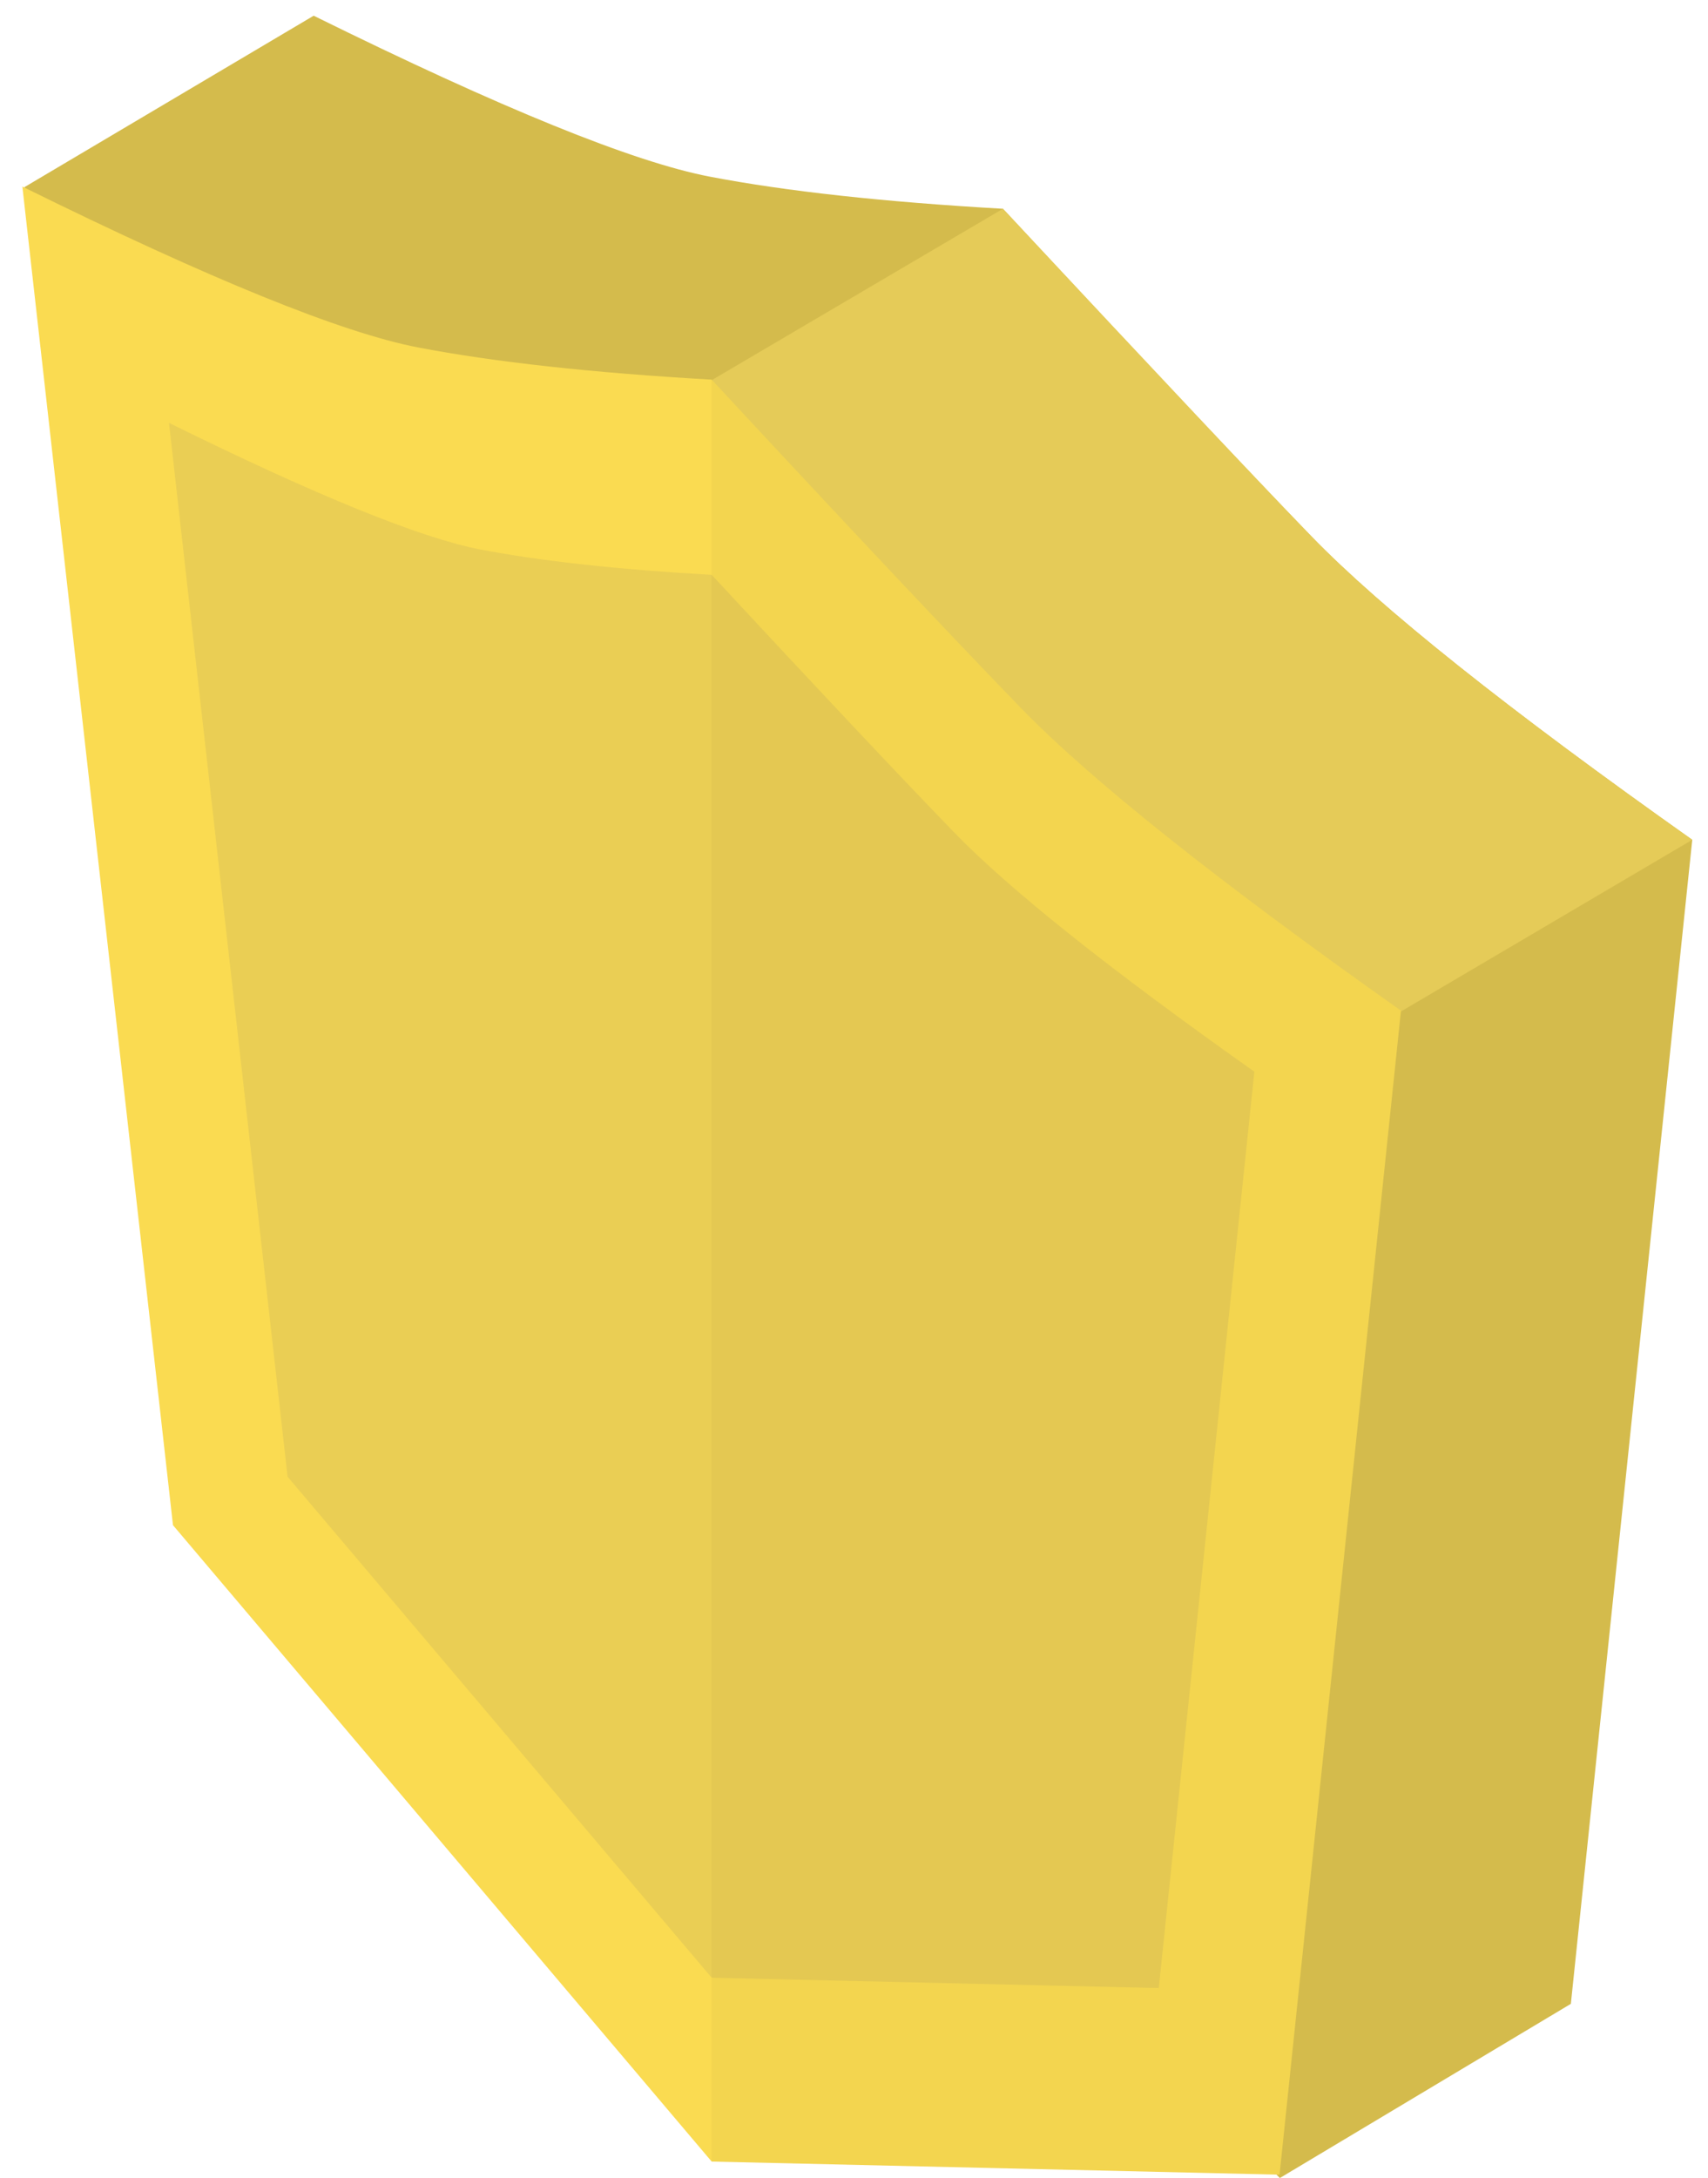 <?xml version="1.0" encoding="UTF-8"?>
<svg width="51px" height="65px" viewBox="0 0 51 65" version="1.1" xmlns="http://www.w3.org/2000/svg" xmlns:xlink="http://www.w3.org/1999/xlink">
    <!-- Generator: Sketch 47 (45396) - http://www.bohemiancoding.com/sketch -->
    <title>Group 3 Copy</title>
    <desc>Created with Sketch.</desc>
    <defs></defs>
    <g id="Web-UI" stroke="none" stroke-width="1" fill="none" fill-rule="evenodd">
        <g id="Landlord---Review-Proposal" transform="translate(-418, -623)">
            <g id="Group-3-Copy" transform="translate(418.486, 623.34)">
                <path d="M29.462,5.89 C33.515,10.253 36.585,13.511 38.672,15.665 C40.759,17.818 44.549,20.837 50.044,24.721 L46.419,59.457 L37.73,64.655 L13.377,40.075 L0.243,5.245 L8.88,0.129 C14.485,2.894 18.426,4.495 20.705,4.931 C22.984,5.368 25.903,5.687 29.462,5.89 Z" id="Polygon-Copy-2" fill="#D4BB4C"></path>
                <path d="M29.462,5.89 C34.211,10.971 37.28,14.229 38.672,15.665 C40.759,17.818 44.549,20.837 50.044,24.721 L41.362,29.834 L13.377,40.075 L20.785,10.993 L29.462,5.89 Z" id="Polygon-Copy-2" fill="#E5CB58"></path>
                <path d="M20.764,10.989 C24.817,15.352 27.887,18.61 29.974,20.763 C32.06,22.917 35.851,25.936 41.346,29.82 L37.721,64.555 L20.764,64.164 L4.679,45.173 L0.182,5.228 C5.787,7.993 9.728,9.594 12.007,10.03 C14.286,10.466 17.205,10.786 20.764,10.989 Z" id="Polygon" fill="#FADB51"></path>
                <path d="M20.764,16.814 C23.955,20.249 26.371,22.814 28.014,24.51 C29.657,26.205 32.642,28.582 36.968,31.64 L34.114,58.986 L20.764,58.678 L8.101,43.727 L4.56,12.279 C8.973,14.456 12.076,15.716 13.87,16.06 C15.664,16.403 17.962,16.655 20.764,16.814 Z" id="Polygon-Copy" fill="#EACE54"></path>
                <path d="M20.764,64.164 L37.721,64.555 L41.346,29.82 C35.851,25.936 32.06,22.917 29.974,20.763 C27.887,18.61 24.817,15.352 20.764,10.989 L20.764,64.164 Z" id="Combined-Shape" fill="#000000" opacity="0.03"></path>
            </g>
        </g>
    </g>
</svg>